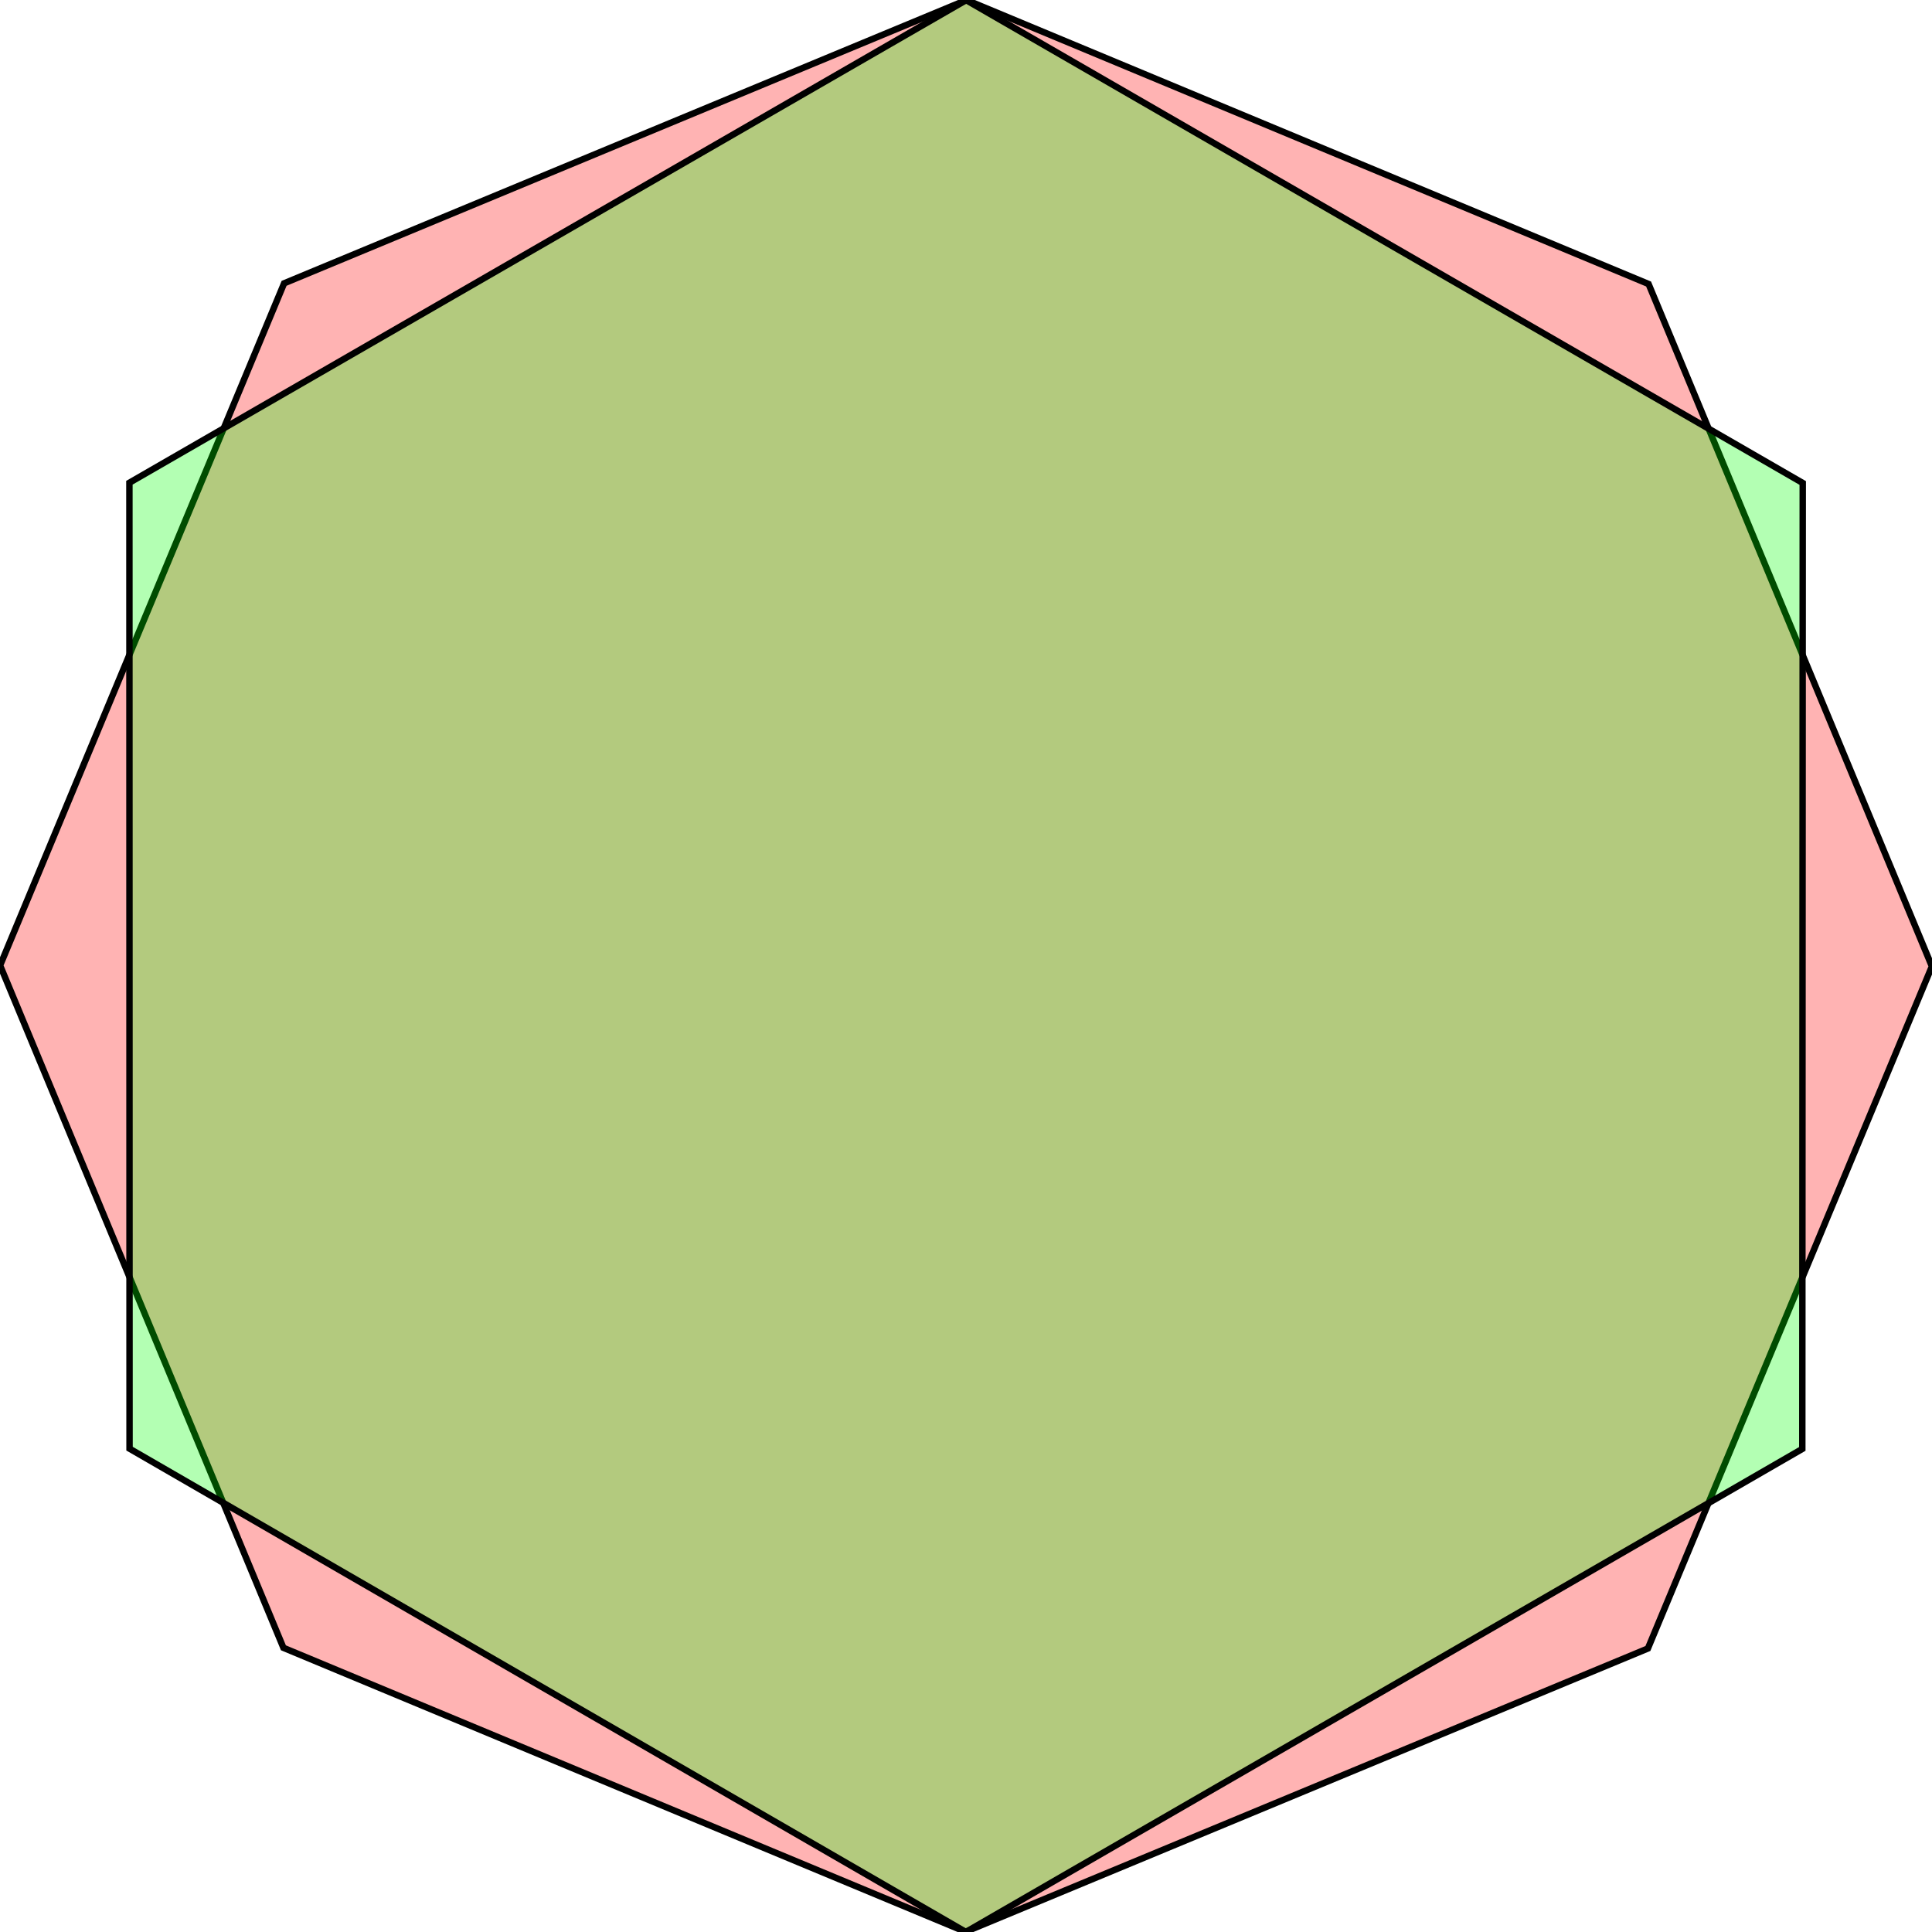 <?xml version="1.0" standalone="no"?>
<!DOCTYPE svg PUBLIC "-//W3C//DTD SVG 1.1//EN"
"http://www.w3.org/Graphics/SVG/1.1/DTD/svg11.dtd">
<svg viewBox="0 0 300 300" version="1.1"
xmlns="http://www.w3.org/2000/svg"
xmlns:xlink="http://www.w3.org/1999/xlink">
<g fill-rule="evenodd"><path d="M 150.075,0 L 255.991,44.1 L 299.985,150.06 L 255.885,255.976 L 149.925,299.97 L 44.009,255.87 L 0.015,149.91 L 44.115,43.994 L 150.075,0 z " style="fill-opacity:0.3;fill:rgb(255,0,0);stroke:rgb(0,0,0);stroke-width:1"/></g>
<g fill-rule="evenodd"><path d="M 150.023,0.021 L 279.928,74.998 L 279.861,224.987 L 149.977,300 L 20.116,224.947 L 20.095,74.958 L 150.023,0.021 z " style="fill-opacity:0.3;fill:rgb(0,255,0);stroke:rgb(0,0,0);stroke-width:1"/></g>
</svg>
